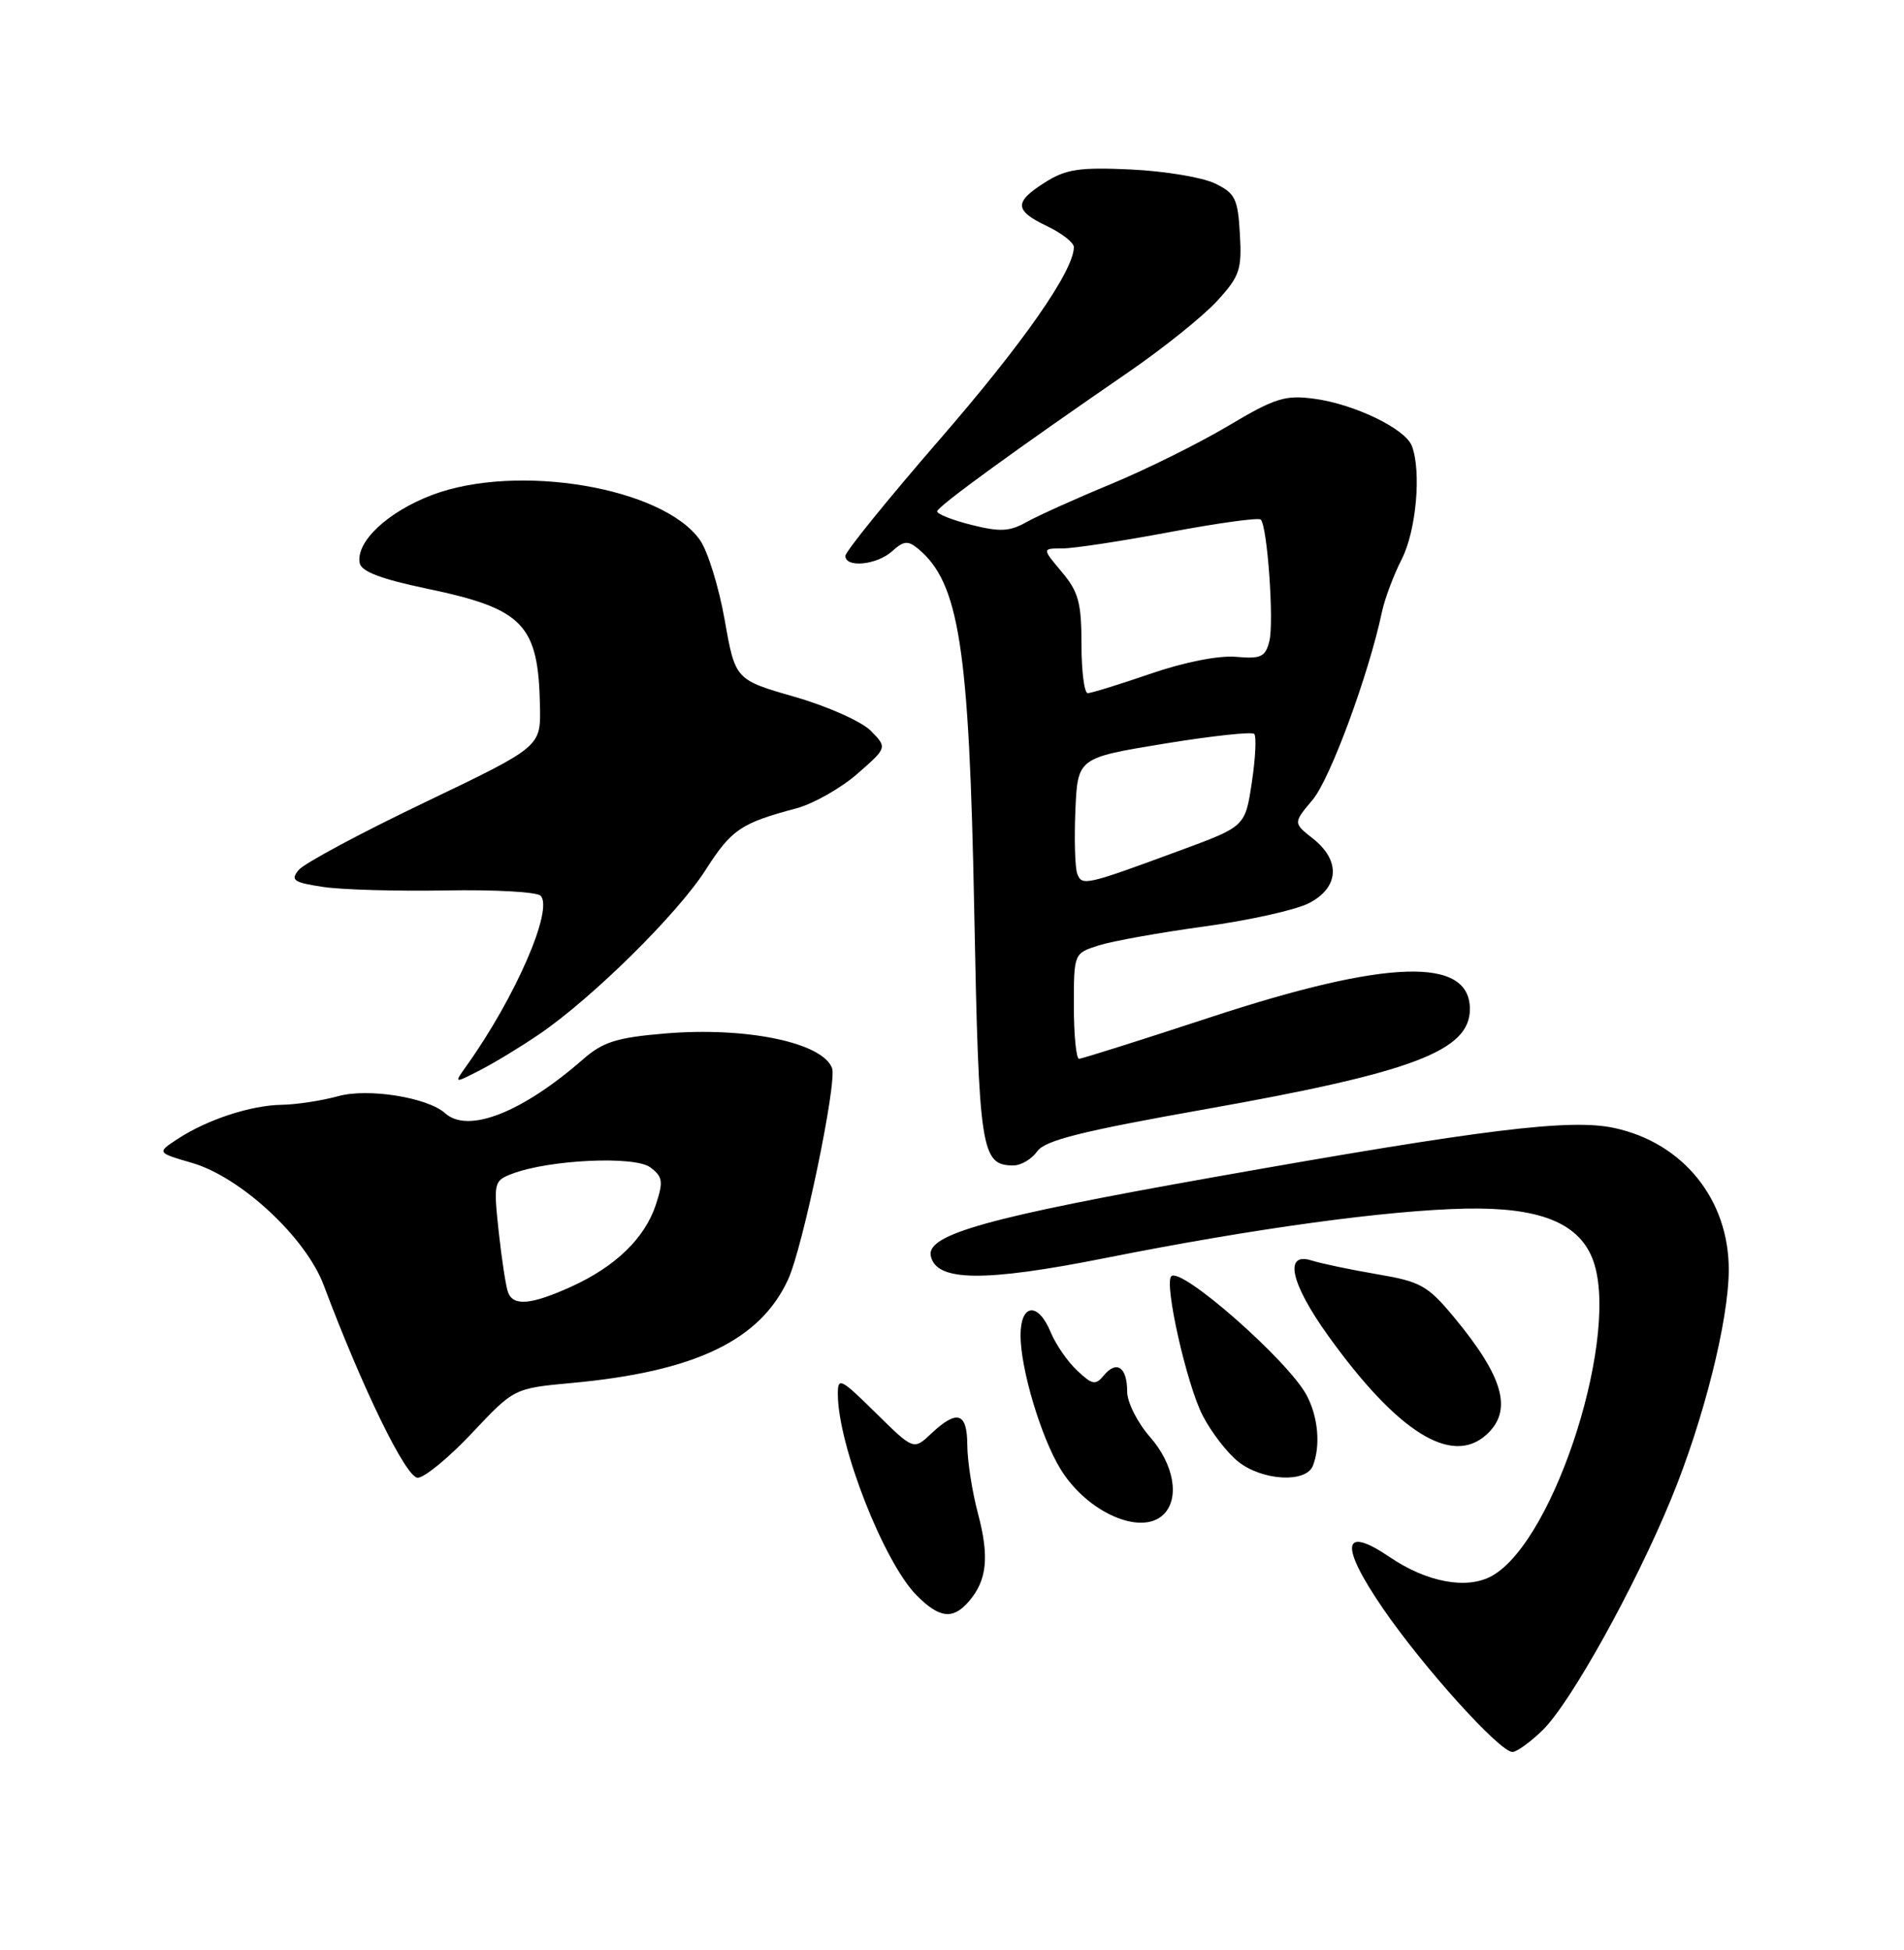 <?xml version="1.0" encoding="UTF-8" standalone="no"?>
<!DOCTYPE svg PUBLIC "-//W3C//DTD SVG 1.1//EN" "http://www.w3.org/Graphics/SVG/1.1/DTD/svg11.dtd" >
<svg xmlns="http://www.w3.org/2000/svg" xmlns:xlink="http://www.w3.org/1999/xlink" version="1.1" viewBox="0 0 250 256">
 <g >
 <path fill="currentColor"
d=" M 202.57 227.12 C 206.22 223.55 214.64 208.41 219.42 196.80 C 223.69 186.44 226.98 173.35 226.99 166.71 C 227.01 157.47 220.99 150.02 211.94 148.08 C 206.17 146.84 194.88 148.23 159.37 154.54 C 129.87 159.77 121.67 162.05 122.21 164.85 C 122.87 168.26 129.17 168.34 145.22 165.14 C 164.56 161.29 182.13 158.88 192.45 158.67 C 201.99 158.48 207.12 160.47 209.04 165.10 C 212.95 174.55 204.27 202.19 195.91 206.88 C 192.64 208.71 187.38 207.75 182.46 204.41 C 176.22 200.17 175.87 202.82 181.57 211.14 C 186.89 218.90 196.91 230.00 198.59 230.00 C 199.16 230.00 200.95 228.70 202.57 227.12 Z  M 127.20 210.25 C 129.60 207.49 129.92 204.39 128.42 198.74 C 127.65 195.86 127.02 191.81 127.01 189.75 C 127.00 185.43 125.69 185.00 122.29 188.19 C 119.96 190.39 119.96 190.39 114.98 185.48 C 110.36 180.93 110.00 180.75 110.01 183.04 C 110.04 189.80 116.08 205.17 120.39 209.48 C 123.36 212.45 125.13 212.65 127.20 210.25 Z  M 152.80 198.80 C 154.93 196.67 154.14 192.23 151.00 188.65 C 149.34 186.76 148.00 184.09 148.00 182.68 C 148.00 179.50 146.63 178.54 144.96 180.54 C 143.85 181.89 143.44 181.82 141.43 179.93 C 140.18 178.76 138.62 176.50 137.96 174.90 C 136.30 170.88 134.00 171.13 134.00 175.32 C 134.00 179.70 136.68 188.66 139.24 192.85 C 142.74 198.58 149.89 201.71 152.80 198.80 Z  M 61.98 188.13 C 67.50 182.26 67.50 182.26 75.08 181.56 C 91.26 180.07 99.80 175.98 103.48 167.97 C 105.43 163.73 109.94 142.03 109.25 140.22 C 107.97 136.85 97.96 134.78 87.31 135.68 C 81.00 136.21 79.18 136.78 76.60 139.03 C 68.55 146.07 61.46 148.85 58.45 146.15 C 56.14 144.07 48.30 142.82 44.40 143.91 C 42.25 144.50 38.92 145.01 37.00 145.04 C 32.95 145.10 27.20 146.98 23.30 149.54 C 20.59 151.32 20.59 151.32 25.22 152.67 C 31.63 154.54 40.14 162.45 42.50 168.71 C 47.63 182.36 53.31 194.00 54.84 194.00 C 55.73 194.00 58.94 191.36 61.98 188.13 Z  M 172.39 192.42 C 173.41 189.78 173.08 186.05 171.58 183.20 C 169.20 178.68 155.08 166.25 153.79 167.55 C 152.83 168.50 155.80 181.70 157.90 185.81 C 159.03 188.01 161.14 190.75 162.61 191.91 C 165.79 194.41 171.51 194.71 172.39 192.42 Z  M 195.17 188.35 C 198.66 185.18 197.45 180.81 190.91 172.92 C 187.45 168.76 186.53 168.25 180.80 167.28 C 177.34 166.69 173.49 165.88 172.25 165.49 C 168.53 164.30 169.44 168.46 174.40 175.37 C 183.51 188.04 190.61 192.48 195.17 188.35 Z  M 136.19 151.15 C 137.22 149.70 141.98 148.51 158.37 145.60 C 185.55 140.78 193.00 137.95 193.00 132.47 C 193.00 125.58 182.14 125.92 158.96 133.54 C 149.83 136.54 142.05 139.00 141.68 139.00 C 141.31 139.00 141.00 135.88 141.00 132.08 C 141.00 125.16 141.00 125.16 144.25 124.12 C 146.04 123.55 152.28 122.43 158.12 121.63 C 163.96 120.84 170.15 119.46 171.87 118.57 C 175.84 116.52 176.06 112.98 172.39 110.09 C 169.79 108.04 169.79 108.04 172.36 104.99 C 174.66 102.25 179.70 88.59 181.45 80.35 C 181.82 78.61 182.99 75.48 184.06 73.39 C 185.96 69.66 186.65 61.86 185.38 58.54 C 184.51 56.29 177.89 53.08 172.63 52.36 C 168.74 51.83 167.47 52.22 161.25 55.92 C 157.40 58.21 150.48 61.64 145.87 63.55 C 141.27 65.45 136.29 67.70 134.80 68.53 C 132.57 69.79 131.31 69.85 127.55 68.91 C 125.05 68.28 123.02 67.48 123.05 67.13 C 123.10 66.49 133.22 59.13 148.22 48.82 C 152.77 45.69 157.98 41.51 159.80 39.52 C 162.78 36.27 163.07 35.41 162.80 30.72 C 162.53 26.06 162.19 25.37 159.50 24.07 C 157.85 23.28 152.90 22.46 148.50 22.25 C 141.75 21.94 139.99 22.20 137.25 23.92 C 133.11 26.53 133.16 27.63 137.50 29.70 C 139.43 30.62 141.00 31.85 141.00 32.44 C 141.00 35.53 134.38 45.02 123.35 57.73 C 116.56 65.56 111.00 72.42 111.00 72.98 C 111.00 74.59 115.15 74.17 117.15 72.36 C 118.66 70.99 119.22 70.94 120.55 72.04 C 125.95 76.52 127.26 84.98 127.92 119.60 C 128.53 151.14 128.81 153.00 133.07 153.00 C 134.07 153.00 135.47 152.17 136.19 151.15 Z  M 70.87 135.73 C 77.84 130.96 88.94 119.99 92.62 114.25 C 96.05 108.89 97.25 108.07 104.57 106.12 C 106.80 105.52 110.40 103.48 112.57 101.59 C 116.50 98.15 116.50 98.15 114.35 95.95 C 113.15 94.73 108.70 92.74 104.37 91.49 C 96.54 89.24 96.54 89.24 95.15 81.37 C 94.38 77.04 92.92 72.32 91.90 70.89 C 87.03 63.98 67.93 60.76 56.77 64.97 C 50.91 67.18 46.69 71.14 47.23 73.93 C 47.44 75.03 50.08 76.03 56.01 77.27 C 68.76 79.93 70.70 81.95 70.90 92.77 C 71.00 98.04 71.00 98.04 55.75 105.35 C 47.36 109.36 39.93 113.35 39.22 114.21 C 38.11 115.56 38.53 115.85 42.43 116.44 C 44.89 116.81 52.12 117.01 58.50 116.90 C 64.87 116.78 70.49 117.09 70.98 117.59 C 72.71 119.35 67.67 130.94 61.28 139.89 C 59.58 142.27 59.58 142.27 63.04 140.49 C 64.94 139.52 68.47 137.37 70.87 135.73 Z  M 66.71 169.67 C 66.43 168.95 65.88 165.35 65.48 161.69 C 64.79 155.23 64.84 155.01 67.26 154.09 C 72.12 152.24 83.35 151.72 85.38 153.25 C 87.03 154.49 87.12 155.10 86.11 158.17 C 84.66 162.56 80.80 166.29 75.00 168.92 C 69.74 171.30 67.41 171.51 66.71 169.67 Z  M 141.45 114.72 C 141.15 113.94 141.04 110.20 141.20 106.40 C 141.50 99.50 141.50 99.50 152.81 97.64 C 159.03 96.62 164.37 96.04 164.68 96.35 C 164.99 96.65 164.85 99.52 164.37 102.70 C 163.50 108.50 163.50 108.50 155.00 111.63 C 142.54 116.23 142.07 116.34 141.45 114.72 Z  M 142.00 84.58 C 142.00 79.13 141.61 77.69 139.41 75.08 C 136.82 72.00 136.82 72.00 139.51 72.00 C 140.99 72.00 147.34 71.03 153.62 69.85 C 159.90 68.67 165.26 67.93 165.54 68.21 C 166.41 69.08 167.30 81.66 166.67 84.17 C 166.15 86.25 165.57 86.52 162.29 86.23 C 160.03 86.03 155.51 86.92 151.07 88.45 C 146.99 89.85 143.28 91.00 142.82 91.00 C 142.37 91.00 142.00 88.11 142.00 84.58 Z "/>
</g>
</svg>